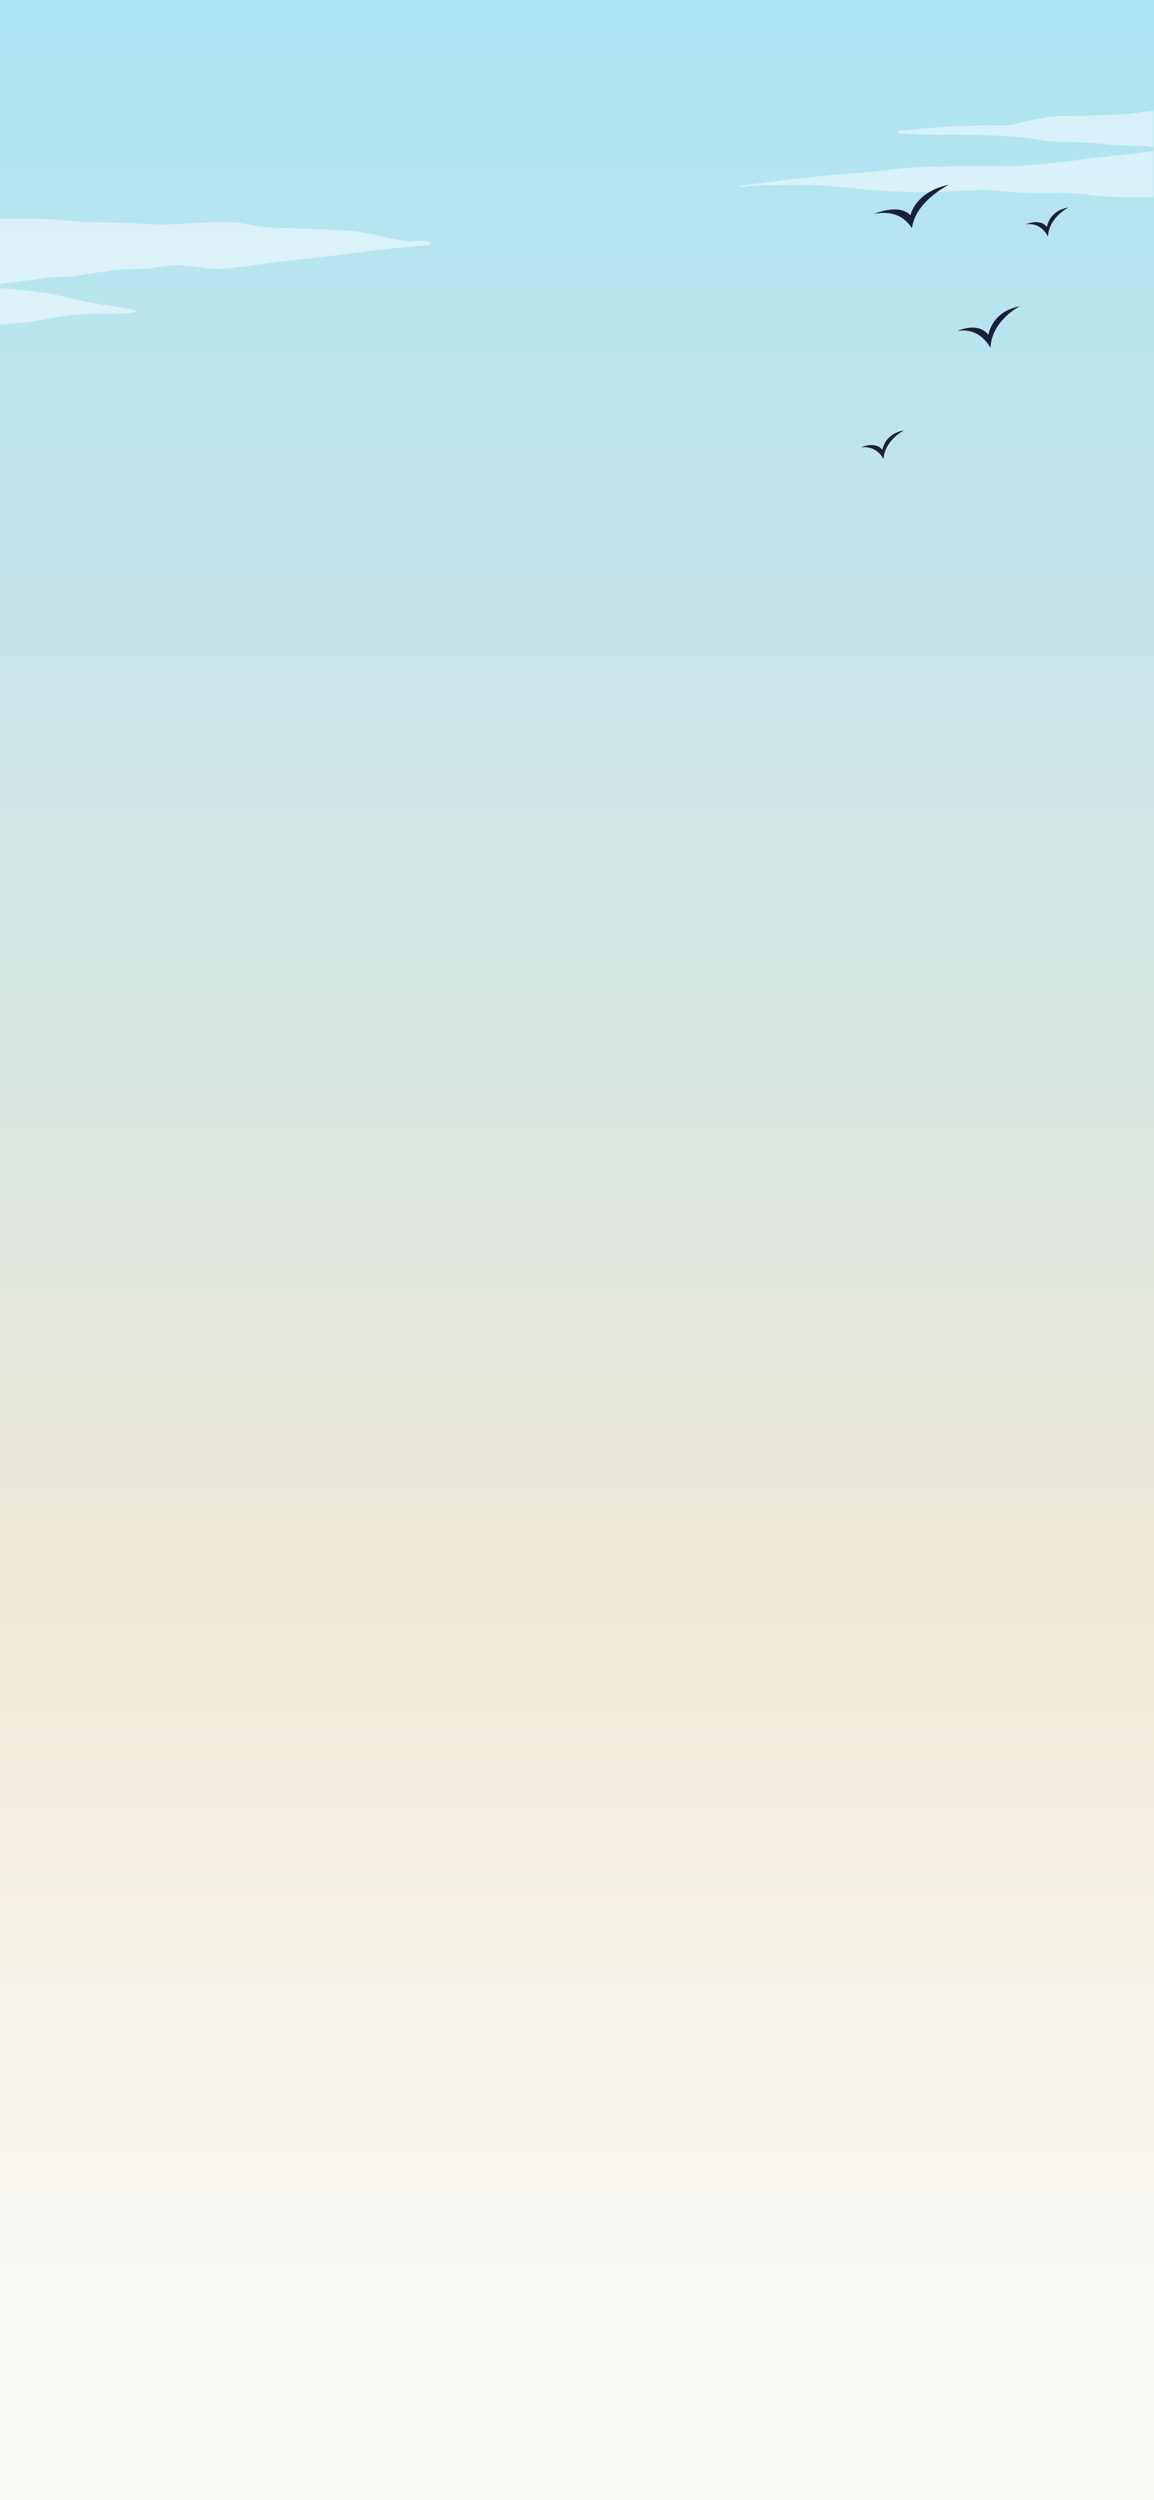 <svg width="375" height="812" viewBox="0 0 375 812" fill="none" xmlns="http://www.w3.org/2000/svg">
<rect x="0" y="0" width="375" height="812" fill="#808080" stroke="none"/>
<path d="M375 0H0V812H375V0Z" fill="url(#paint0_linear_15997_31969)"/>
<path d="M374.811 35.996V47.675C373.93 47.675 373.048 47.611 372.23 47.548C369.208 47.296 366.313 47.233 363.291 47.17C359.766 47.106 356.303 46.349 352.778 46.286C347.553 46.16 342.769 46.349 337.607 45.465C330.682 44.266 323.884 44.013 316.77 43.824C313.937 43.761 311.167 43.761 308.335 43.761C303.613 43.761 298.829 43.761 294.108 43.445C293.1 43.382 291.59 43.445 291.527 42.561C296.563 42.056 301.662 41.551 306.761 41.236C311.671 40.92 316.581 40.731 321.428 40.731C323.569 40.731 325.835 40.92 327.912 40.667C329.423 40.478 330.745 39.973 332.13 39.657C334.648 39.026 337.292 38.647 339.936 38.142C343.776 37.385 347.742 37.827 351.645 37.764C353.533 37.7 355.422 37.448 357.311 37.385C360.017 37.259 362.724 37.385 365.494 37.132C368.579 36.754 371.663 36.312 374.811 35.996Z" fill="white" fill-opacity="0.5"/>
<path d="M374.811 49.065V64.026C368.264 64.026 361.654 64.215 355.17 63.458C352.086 63.079 349.127 62.7 345.98 62.637C342.139 62.637 338.299 62.763 334.459 62.637C331.06 62.574 327.724 62.321 324.387 62.005C320.484 61.69 316.707 61.816 312.804 62.005C312.615 62.005 312.364 62.005 312.175 62.005C303.11 62.511 293.919 62.511 284.98 61.879C279.44 61.501 274.026 60.743 268.487 60.301C263.891 59.922 259.233 60.112 254.637 60.112C252.686 60.112 250.734 60.112 248.846 60.175C246.768 60.238 244.754 60.301 242.677 60.49C241.984 60.554 240.662 60.869 240.033 60.49C242.928 60.049 245.887 59.607 248.846 59.228C252.371 58.786 255.959 58.344 259.485 57.965C265.591 57.271 271.823 56.64 277.929 56.261C283.217 55.945 288.505 55.125 293.793 54.62C298.892 54.178 303.928 54.051 309.027 54.051H311.86C315.637 54.051 319.351 54.051 323.065 54.051C331.941 54.115 341.006 53.041 349.757 52.031C358.129 51.021 366.502 50.011 374.811 49.065Z" fill="white" fill-opacity="0.5"/>
<path d="M44.507 101.142C41.862 101.962 38.589 101.899 35.819 101.899C32.483 101.899 29.146 101.773 25.747 102.089C20.081 102.594 14.542 103.919 8.876 104.614C5.917 104.992 2.959 105.245 0 105.434V93.566C5.351 93.819 10.639 94.513 15.927 95.397C21.592 96.344 27.132 97.985 32.798 98.869C35.379 99.248 37.959 99.627 40.541 100.132C41.422 100.258 43.625 100.384 44.507 101.142Z" fill="white" fill-opacity="0.5"/>
<path d="M140.003 79.239C138.493 79.933 136.478 79.807 134.841 79.996C128.672 80.564 122.566 81.133 116.397 82.016C106.576 83.342 96.693 84.289 86.873 85.552C82.151 86.12 77.43 86.877 72.709 87.319C69.876 87.572 67.358 87.193 64.588 86.814C61.377 86.309 58.23 85.993 55.019 86.309C52.375 86.625 49.794 87.067 47.15 87.319C44.444 87.508 41.737 87.256 39.03 87.572C36.575 87.824 34.12 88.266 31.664 88.519C28.454 88.834 25.243 89.718 21.97 89.844C19.515 89.97 17.186 90.034 14.731 90.349C9.82 90.98 4.91 91.549 0 92.243V70.969C2.896 70.969 5.792 70.969 8.75 70.969C16.304 70.906 23.67 72.168 31.224 72.232C36.26 72.295 41.233 72.232 46.269 72.674C49.165 72.926 52.061 72.926 54.956 72.863C62.322 72.737 69.75 71.6 77.115 72.358C79.948 72.674 82.781 73.368 85.614 73.684C89.831 74.189 94.112 73.999 98.393 74.252C106.073 74.63 114.256 74.504 121.81 76.209C126.091 77.219 130.12 78.481 134.527 78.355C135.723 78.103 139.437 77.913 140.003 79.239Z" fill="white" fill-opacity="0.5"/>
<path d="M283.993 69.499C283.993 69.499 292.116 65.91 295.852 69.921C295.852 69.921 297.314 62.322 308.36 60C308.36 60 297.476 65.277 296.339 74.143C296.177 74.143 293.253 67.599 283.993 69.499Z" fill="#1B1F3A"/>
<path d="M311.122 107.493C311.122 107.493 317.782 104.327 321.194 108.76C321.194 108.76 322.168 101.16 331.428 99.472C331.428 99.472 322.331 103.905 321.843 112.981C321.843 113.192 318.919 106.227 311.122 107.493Z" fill="#1B1F3A"/>
<path d="M333.216 72.878C333.216 72.878 337.927 70.768 340.202 73.723C340.202 73.723 340.851 68.446 347.187 67.39C347.187 67.39 340.851 70.556 340.527 76.889C340.527 76.889 338.577 72.034 333.216 72.878Z" fill="#1B1F3A"/>
<path d="M279.771 145.279C279.771 145.279 284.481 143.168 286.756 146.123C286.756 146.123 287.405 140.846 293.741 139.791C293.741 139.791 287.405 142.957 287.081 149.29C287.243 149.29 285.294 144.646 279.771 145.279Z" fill="#1B1F3A"/>
<defs>
<linearGradient id="paint0_linear_15997_31969" x1="187.551" y1="5.106" x2="187.551" y2="813.693" gradientUnits="userSpaceOnUse">
<stop stop-color="#ACE3F2"/>
<stop offset="0.635" stop-color="#F0E8D9"/>
<stop offset="0.93" stop-color="#FBFAF6"/>
</linearGradient>
</defs>
</svg>
